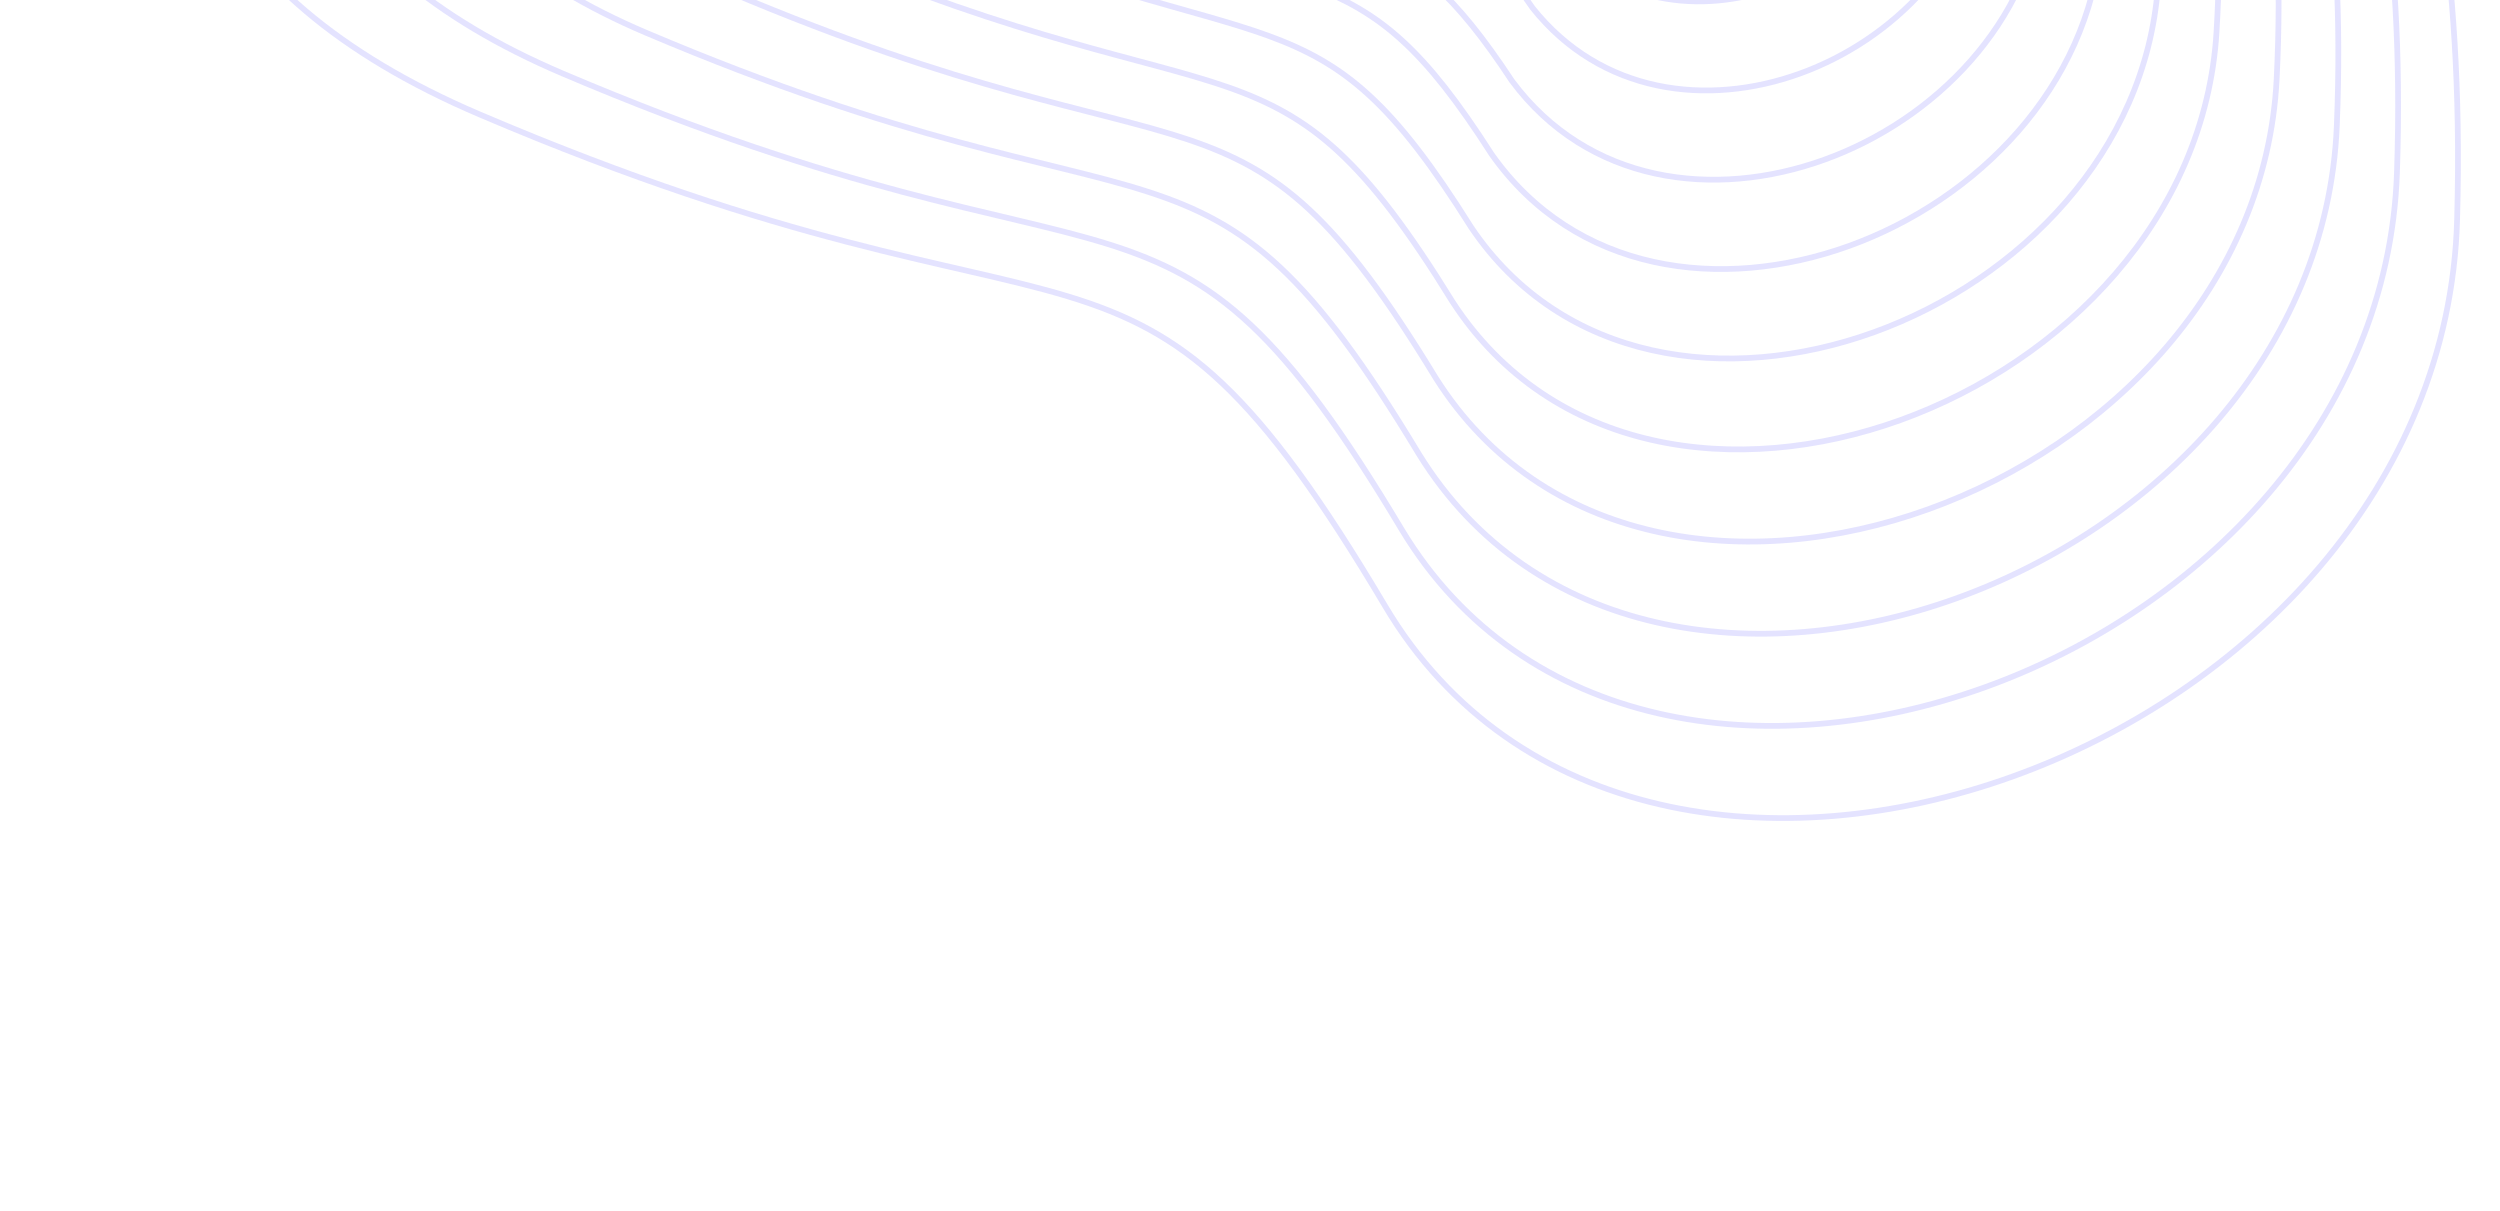 <svg width="543" height="263" viewBox="0 0 543 263" fill="none" xmlns="http://www.w3.org/2000/svg">
<g opacity="0.15">
<path d="M104.2 24.866C-20.241 -28.207 52.412 -140.772 143.143 -191.512C193.95 -222.813 167.64 -290.881 230.617 -329.628C293.594 -368.374 303.61 -253.843 401.674 -311.775C499.737 -369.708 609.615 -215.829 553.328 -141.77C497.042 -67.711 536.882 -68.654 533.687 47.675C530.492 164.003 356.875 226.038 300.848 131.633C244.822 37.229 238.908 82.319 104.2 24.866Z" stroke="#4844FF" stroke-width="1.249"/>
<path d="M122.254 15.985C8.008 -32.672 73.732 -137.52 157.709 -184.276C205.265 -213.307 181.797 -276.523 239.842 -312.235C299.184 -348.743 308.107 -243.684 398.674 -296.538C489.549 -349.433 592.284 -208.042 539.318 -138.46C486.672 -69.278 524.233 -69.973 520.622 37.487C517.01 144.948 357.242 202.378 304.52 115.131C252.915 28.773 246.579 68.895 122.254 15.985Z" stroke="#4844FF" stroke-width="1.249"/>
<path d="M140.309 7.105C36.257 -37.135 95.052 -134.269 172.274 -177.04C216.579 -203.8 195.953 -262.164 249.068 -294.841C304.774 -329.11 312.604 -233.525 395.675 -281.301C479.361 -329.158 574.954 -200.255 525.309 -135.149C476.302 -70.844 511.585 -71.292 507.557 27.301C503.529 125.894 357.61 178.718 308.191 98.629C261.008 20.319 254.251 55.471 140.309 7.105Z" stroke="#4844FF" stroke-width="1.249"/>
<path d="M158.364 -1.775C64.507 -41.598 116.373 -131.017 186.841 -169.803C227.895 -194.293 210.111 -247.805 258.294 -277.447C310.365 -309.477 317.103 -223.365 392.677 -266.062C469.174 -308.882 557.624 -192.467 511.3 -131.838C465.933 -72.41 498.937 -72.61 494.493 17.115C490.049 106.84 357.979 155.059 311.864 82.127C269.102 11.864 261.923 42.048 158.364 -1.775Z" stroke="#4844FF" stroke-width="1.249"/>
<path d="M176.42 -10.656C92.756 -46.062 137.694 -127.765 201.408 -162.567C239.211 -184.786 224.269 -233.447 267.52 -260.054C315.956 -289.845 321.601 -213.205 389.678 -250.825C458.986 -288.607 540.295 -184.68 497.291 -128.527C455.564 -73.977 486.289 -73.928 481.429 6.928C476.568 87.785 358.348 131.399 315.537 65.625C277.195 3.409 269.595 28.624 176.42 -10.656Z" stroke="#4844FF" stroke-width="1.249"/>
<path d="M194.816 -19.265C121.347 -50.254 159.357 -124.242 216.315 -155.059C250.868 -175.008 238.768 -218.817 277.088 -242.39C321.888 -269.942 326.44 -202.775 387.021 -235.316C449.14 -268.061 523.306 -176.622 483.624 -124.946C445.536 -75.272 473.983 -74.976 468.706 -2.987C463.429 69.001 359.057 108.011 319.55 49.394C285.63 -4.774 277.608 15.471 194.816 -19.265Z" stroke="#4844FF" stroke-width="1.249"/>
<path d="M213.616 -27.553C150.341 -54.125 181.422 -120.398 231.626 -147.23C262.927 -164.909 253.669 -203.866 287.058 -224.404C328.224 -249.717 331.683 -192.023 384.767 -219.486C439.697 -247.194 506.721 -168.242 470.359 -121.043C435.911 -76.247 462.079 -75.702 456.386 -12.581C450.692 50.539 360.17 84.944 323.967 33.484C294.468 -12.637 286.025 2.639 213.616 -27.553Z" stroke="#4844FF" stroke-width="1.249"/>
<path d="M232.439 -35.824C179.358 -57.98 203.51 -116.537 246.96 -139.385C275.01 -154.793 268.594 -188.898 297.052 -206.401C334.582 -229.476 336.948 -181.255 382.536 -203.639C430.277 -226.31 490.158 -159.845 457.118 -117.123C426.309 -77.204 450.199 -76.411 444.089 -22.159C437.979 32.094 361.306 61.893 328.407 17.591C303.329 -20.483 294.464 -10.175 232.439 -35.824Z" stroke="#4844FF" stroke-width="1.249"/>
<path d="M251.293 -44.07C208.407 -61.809 225.631 -112.651 262.326 -131.514C287.125 -144.651 283.551 -173.905 307.077 -188.373C340.972 -209.209 342.245 -170.461 380.337 -187.767C420.889 -205.4 473.628 -151.423 443.908 -113.177C416.739 -78.136 438.35 -77.095 431.824 -31.71C425.298 13.674 362.474 38.868 332.878 1.724C312.222 -28.303 302.935 -22.965 251.293 -44.07Z" stroke="#4844FF" stroke-width="1.249"/>
<path d="M270.197 -52.279C237.505 -65.601 247.8 -108.728 277.74 -123.606C299.289 -134.473 298.557 -158.875 317.152 -170.308C347.411 -188.905 347.592 -159.63 378.187 -171.858C411.55 -184.454 457.147 -142.965 430.748 -109.195C407.218 -79.031 426.551 -77.742 419.608 -41.225C412.665 -4.709 363.691 15.88 337.399 -14.107C321.164 -36.086 311.456 -35.717 270.197 -52.279Z" stroke="#4844FF" stroke-width="1.249"/>
<path d="M289.174 -60.433C266.676 -69.338 270.043 -104.75 293.229 -115.643C311.526 -124.24 313.636 -143.79 327.3 -152.188C353.924 -168.546 353.012 -148.744 376.11 -155.894C402.285 -163.452 440.739 -134.451 417.661 -105.158C397.771 -79.871 414.825 -78.334 407.466 -50.686C400.106 -23.037 364.981 -7.053 341.993 -29.882C330.18 -43.815 320.05 -48.415 289.174 -60.433Z" stroke="#4844FF" stroke-width="1.249"/>
</g>
</svg>
